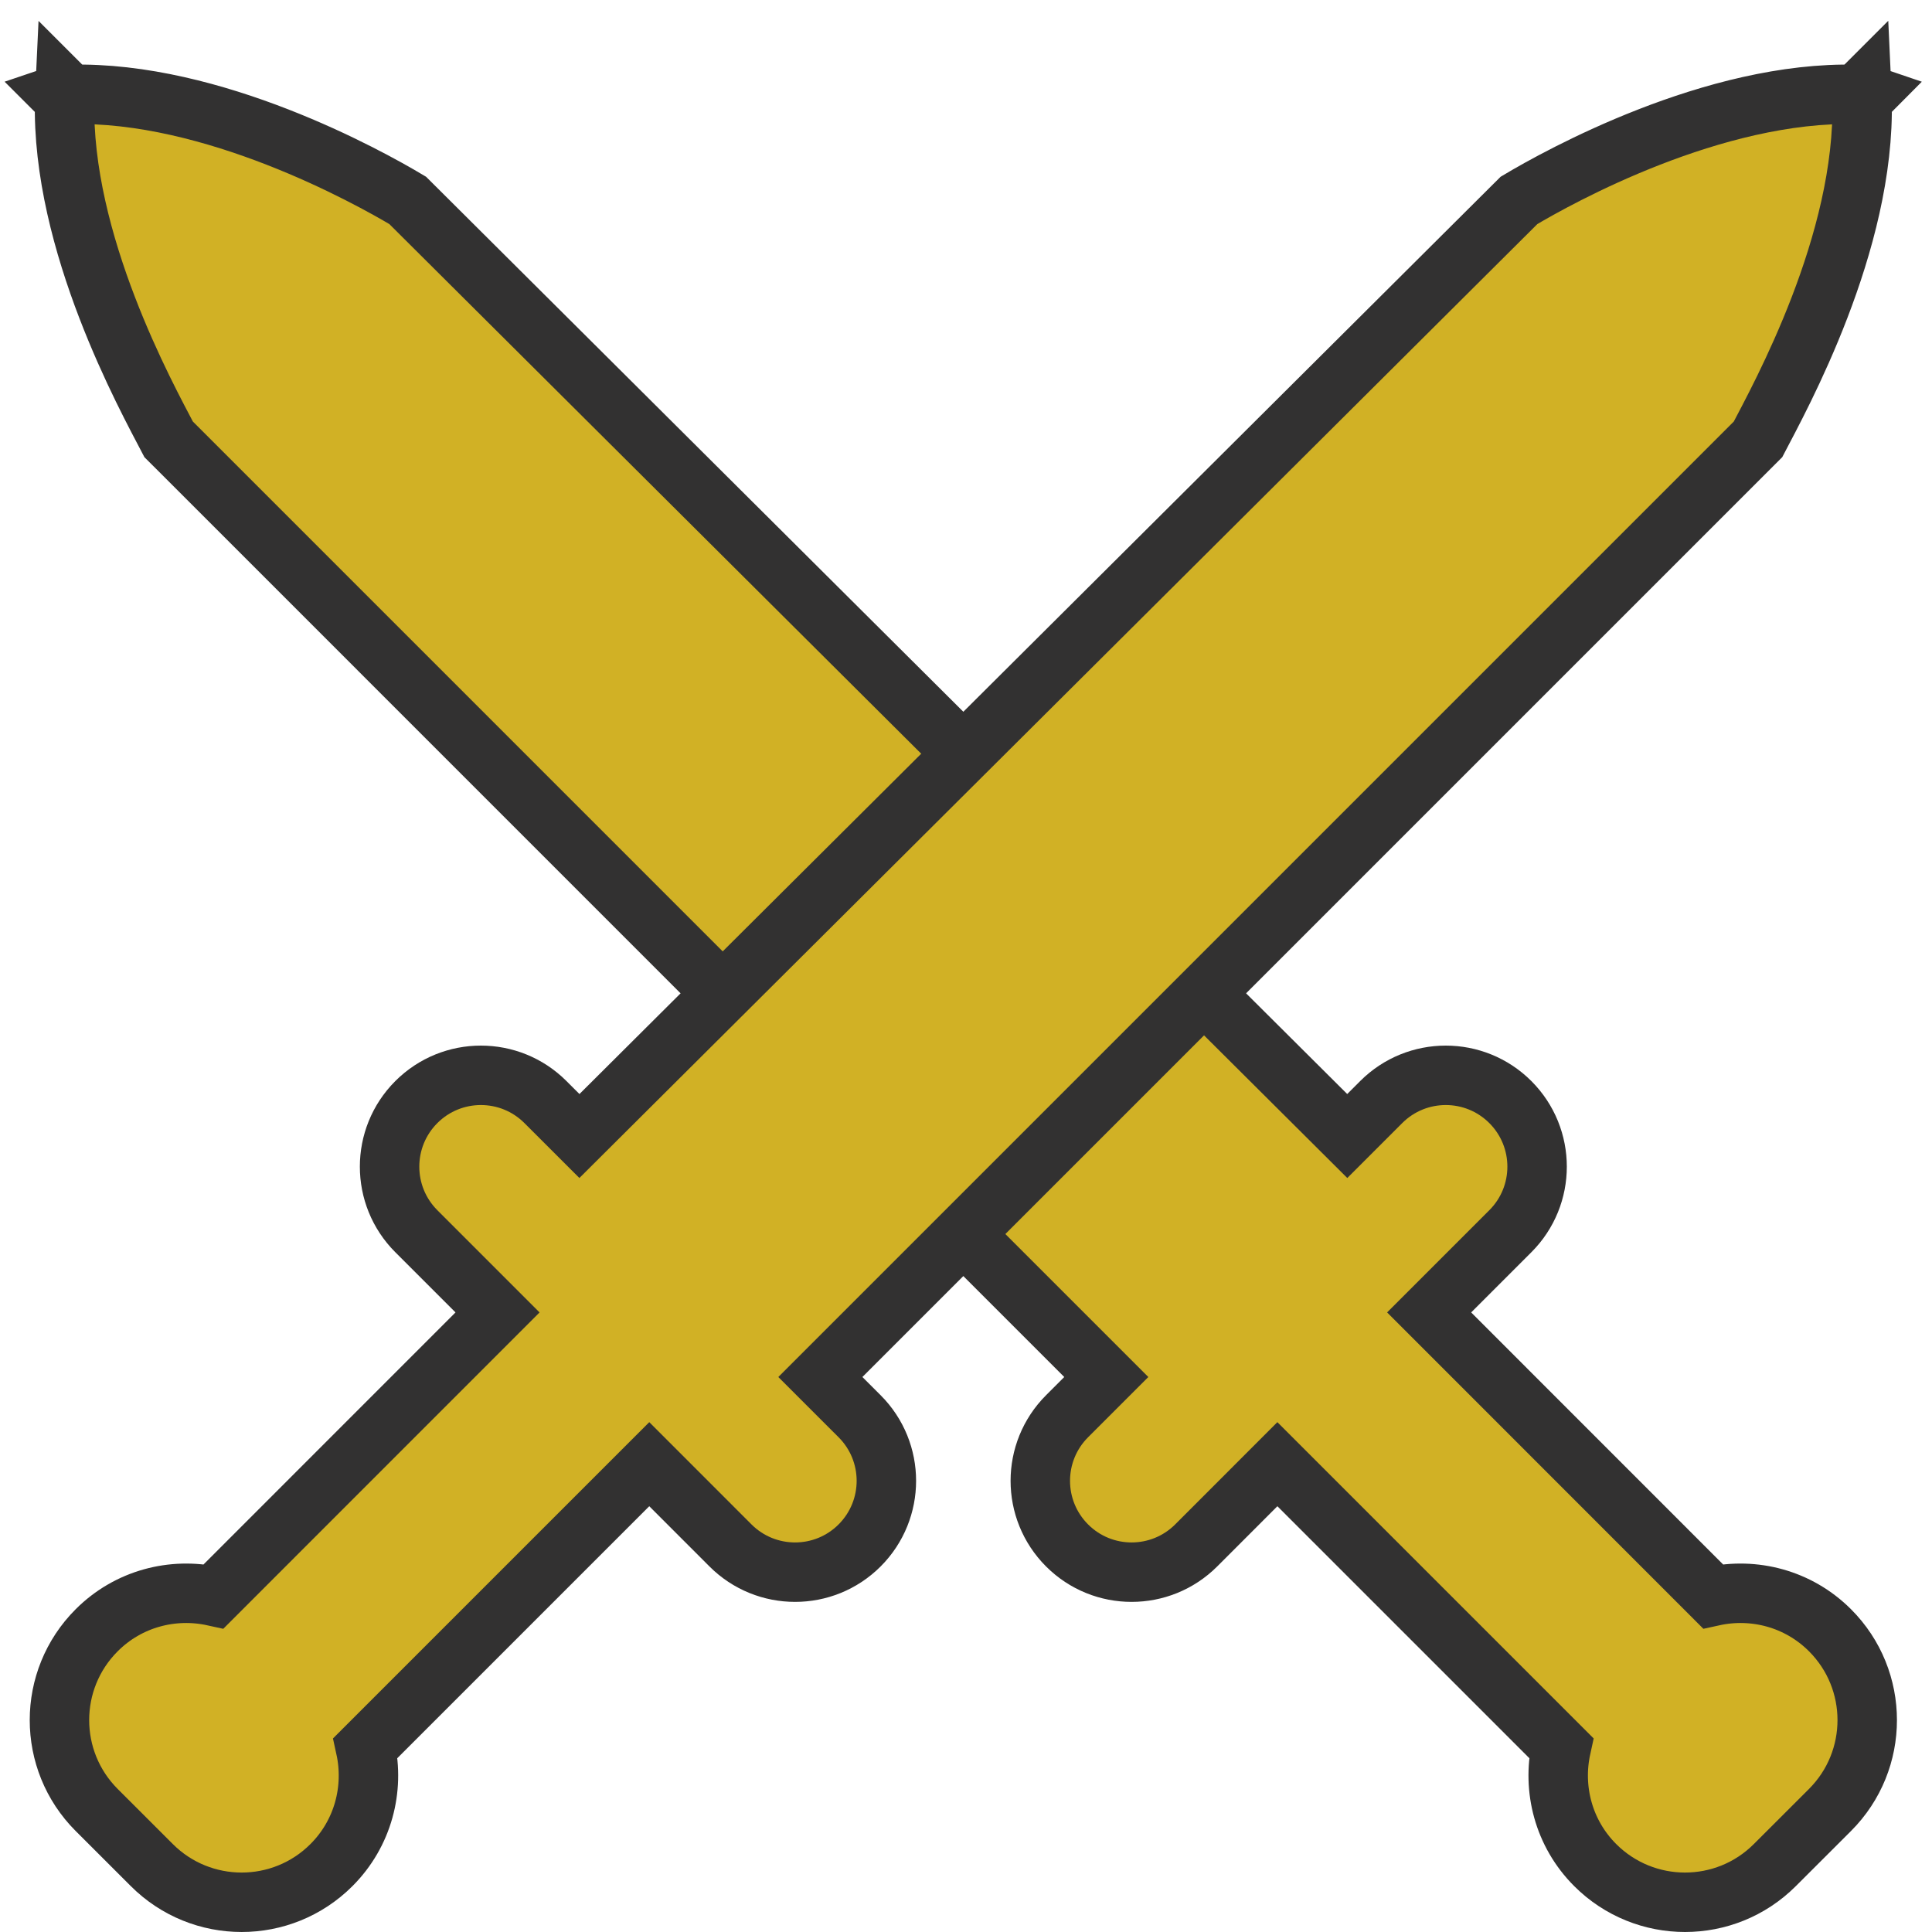 <?xml version="1.0" encoding="UTF-8" standalone="no"?>
<svg width="65px" height="65px" viewBox="0 0 65 65" version="1.1" xmlns="http://www.w3.org/2000/svg" xmlns:xlink="http://www.w3.org/1999/xlink">
    <!-- Generator: Sketch 3.6.1 (26313) - http://www.bohemiancoding.com/sketch -->
    <title>Group 2</title>
    <desc>Created with Sketch.</desc>
    <defs></defs>
    <g id="Page-1" stroke="none" stroke-width="1" fill="none" fill-rule="evenodd">
        <g id="FinishScreen" transform="translate(-114, -269)" stroke="#323131" stroke-width="2" fill="#D1B125">
            <g id="Group-2" transform="translate(116, 272)">
                <path d="M0,0.179 C0.18,0.118 0.176,0.059 0.179,0 L0.355,0.176 C5.161,0.05 10.372,2.94 11.716,3.742 L43.327,35.22 L44.469,34.078 C45.669,32.878 47.614,32.878 48.814,34.078 C50.014,35.279 50.014,37.223 48.814,38.423 L46.082,41.155 L55.629,50.705 C57.005,50.403 58.499,50.779 59.569,51.849 C61.238,53.518 61.238,56.224 59.569,57.894 L57.713,59.748 C56.045,61.417 53.338,61.417 51.669,59.749 C50.599,58.679 50.223,57.185 50.524,55.809 L40.976,46.261 L38.246,48.993 C37.045,50.194 35.099,50.194 33.9,48.994 C32.7,47.793 32.7,45.849 33.9,44.648 L35.22,43.328 L3.947,12.054 L3.674,11.782 C2.939,10.371 0.05,5.16 0.175,0.354 L0,0.179 Z" id="Shape"></path>
                <path d="M60.82,0.179 C60.641,0.118 60.645,0.059 60.642,0 L60.466,0.176 C55.659,0.05 50.449,2.94 49.105,3.742 L17.494,35.22 L16.351,34.078 C15.152,32.878 13.207,32.878 12.007,34.078 C10.807,35.279 10.807,37.223 12.007,38.423 L14.739,41.155 L5.191,50.705 C3.815,50.403 2.321,50.779 1.252,51.849 C-0.417,53.518 -0.417,56.224 1.252,57.894 L3.107,59.748 C4.776,61.417 7.483,61.417 9.151,59.749 C10.221,58.679 10.597,57.185 10.296,55.809 L19.844,46.261 L22.575,48.993 C23.776,50.194 25.722,50.194 26.921,48.994 C28.121,47.793 28.121,45.849 26.921,44.648 L25.6,43.328 L56.874,12.054 L57.146,11.782 C57.881,10.371 60.771,5.16 60.646,0.354 L60.82,0.179 Z" id="Shape-Copy"></path>
            </g>
        </g>
    </g>
</svg>